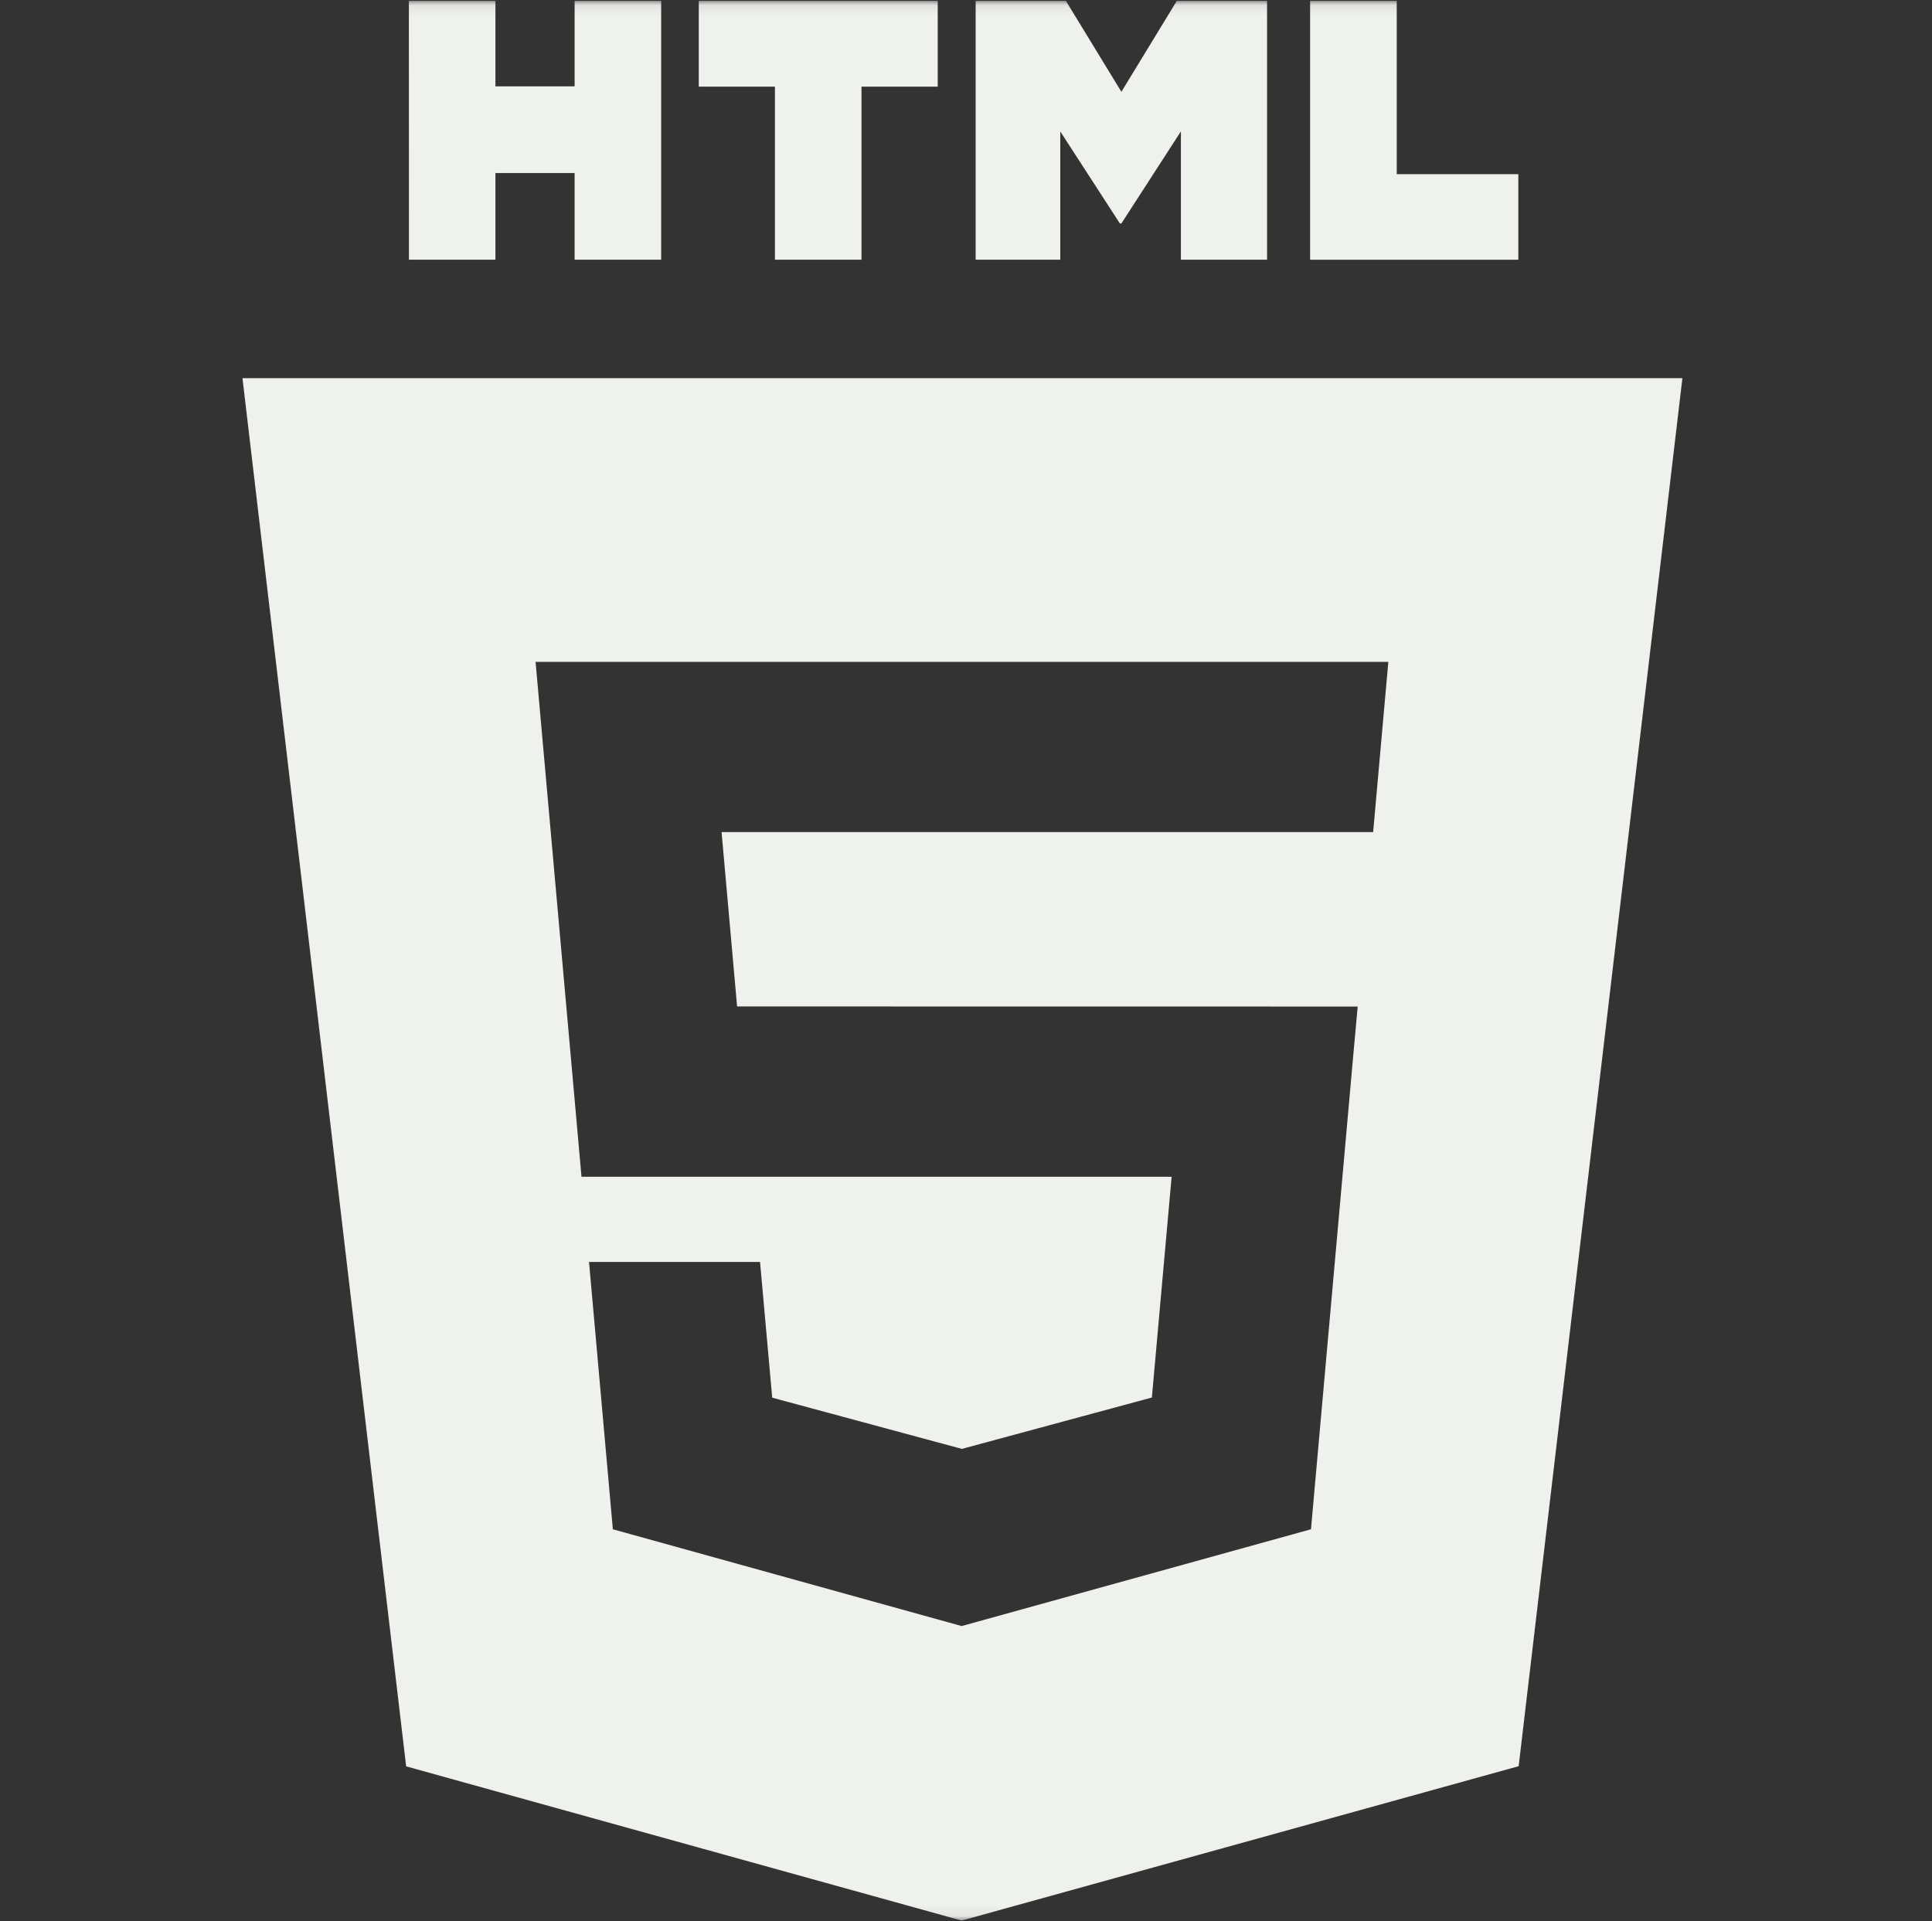 <svg width="183" height="182" viewBox="0 0 183 182" fill="none" xmlns="http://www.w3.org/2000/svg">
<rect x="0" y="0" width="183" height="182" fill="#333333" stroke="none"/>
<g clip-path="url(#clip0_50_103)">
<mask id="mask0_50_103" style="mask-type:luminance" maskUnits="userSpaceOnUse" x="0" y="0" width="183" height="182">
<path d="M0.235 0.08H182.09V181.935H0.235V0.08Z" fill="white"/>
</mask>
<g mask="url(#mask0_50_103)">
<path d="M38.728 0.08H46.927V8.18H54.428V0.08H62.627V24.6H54.428V16.394H46.927V24.6H38.736L38.728 0.08ZM73.402 8.21H66.188V0.08H88.822V8.21H81.6V24.6H73.402V8.21ZM92.413 0.08H100.96L106.219 8.695L111.47 0.08H120.017V24.6H111.856V12.446L106.219 21.167H106.075L100.43 12.453V24.6H92.413V0.08ZM124.094 0.08H132.3V16.5H143.817V24.607H124.094V0.08Z" fill="#EFF1ED"/>
<path fill-rule="evenodd" clip-rule="evenodd" d="M38.47 167.326L22.967 35.822H159.358L143.848 167.31L91.087 181.935L38.47 167.326ZM69.818 95.341L68.348 78.823H130.065L131.504 62.698H50.73L55.08 111.473H110.977L109.106 132.387L91.117 137.251H91.102L73.144 132.402L71.992 119.543H55.792L58.05 144.867L91.087 154.035L124.177 144.867L128.208 99.676L128.602 95.349L69.818 95.341Z" fill="#EFF1ED"/>
</g>
</g>
<defs>
<clipPath id="clip0_50_103">
<rect width="181.855" height="181.855" fill="white" transform="translate(0.235 0.08)"/>
</clipPath>
</defs>
</svg>

